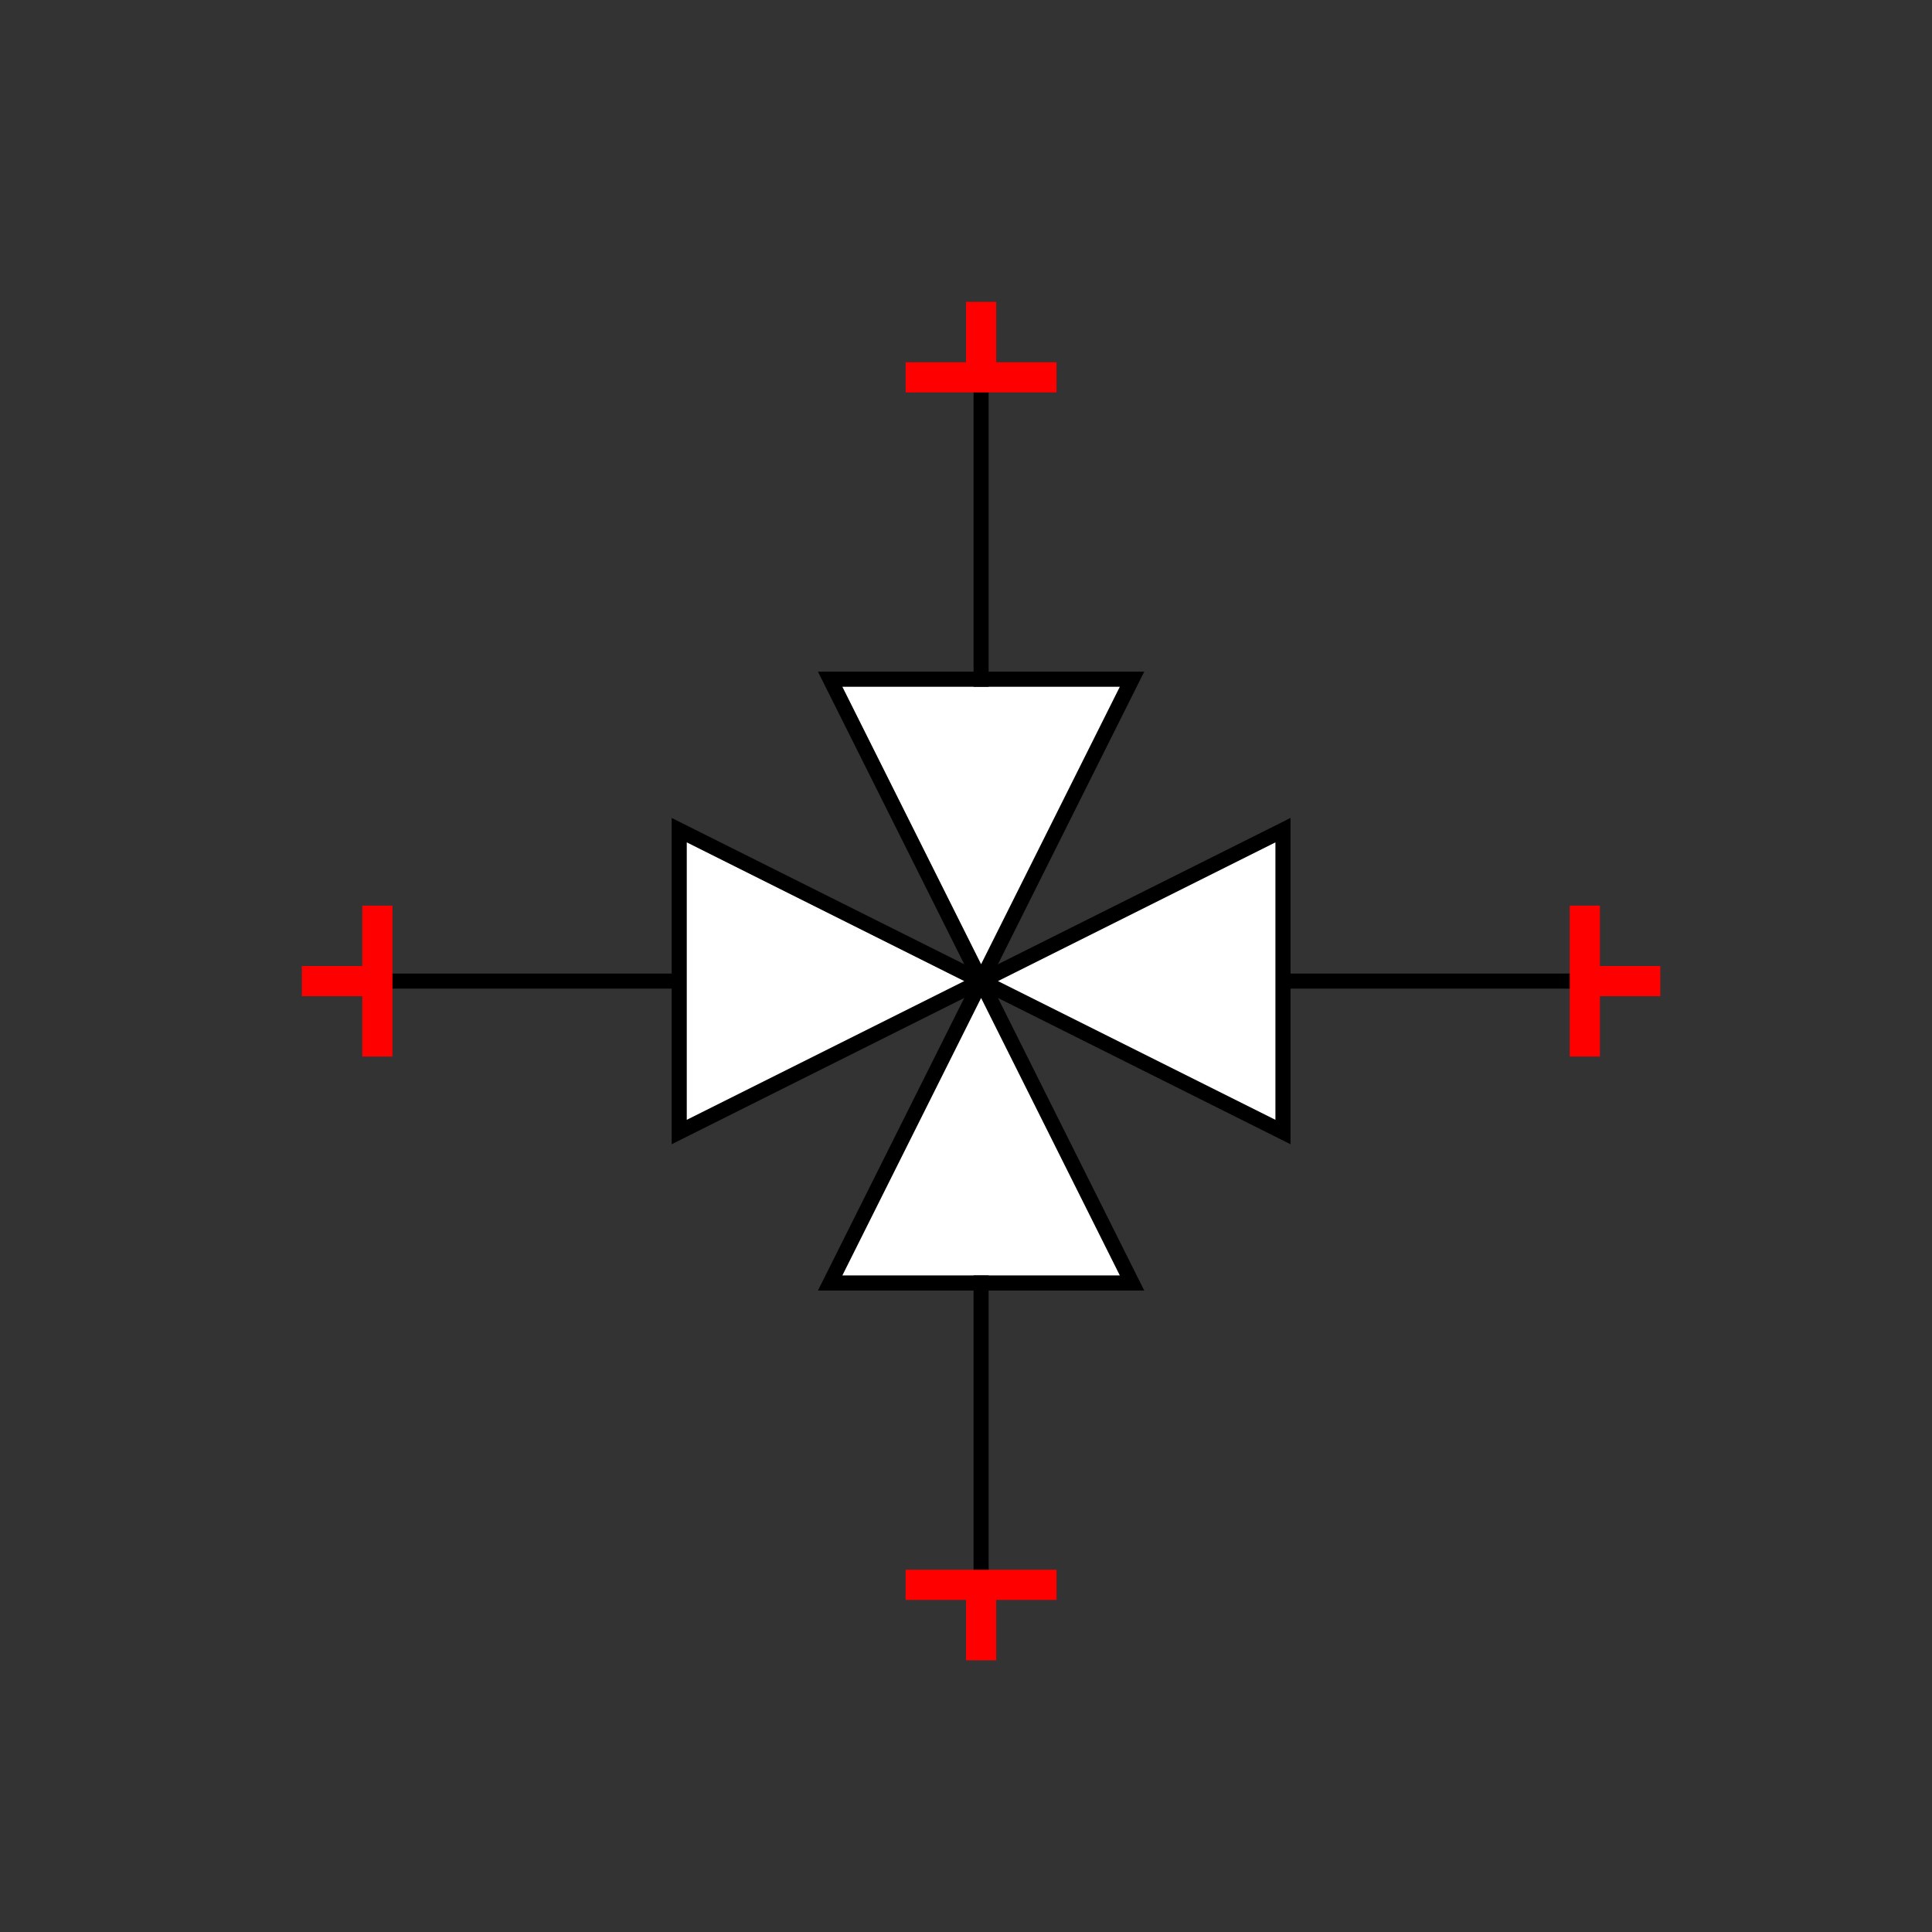 <?xml version="1.0" encoding="UTF-8"?>
<svg xmlns="http://www.w3.org/2000/svg" viewBox="0 0 64 64"><rect x="0" y="0" width="64" height="64" fill="#333333" stroke="none"/><g id="kmbq0577h6e" class="Group.cls" transform="translate(10 10)"><g class="Prim.cls"><g id="kmbq0577h6f" transform="translate(2.5 22.5)"><path d="M 1e-13 1e-13 L 40 0" fill="none" stroke="#000000" stroke-width="0.5"/></g><g id="kmbq0577h6g" transform="translate(12.5 17.5)"><path fill="white" d="M 20 10 L 20 0 L 0 10 L 0 0 Z" stroke="#000000" stroke-width="0.5"/></g><g id="kmbq0577h6h" transform="translate(17.5 22.5) rotate(90 5 5)"><path fill="white" d="M 10 0 L 10 10 L 0 5 Z" stroke-linecap="square" stroke="#000000" stroke-width="0.5"/></g><g id="kmbq0577h6i" transform="translate(22.5 32.5)"><path d="M 0 10 L 1e-13 1e-13" fill="none" stroke-linecap="square" stroke="#000000" stroke-width="0.5"/></g><g id="kmbq0577h6j" transform="translate(17.5 12.5) rotate(90 5 5)"><path fill="white" d="M 0 0 L 0 10 L 10 5 Z" stroke-linecap="square" stroke="#000000" stroke-width="0.5"/></g><g id="kmbq0577h6k" transform="translate(22.5 2.5)"><path d="M 0 10 L 1e-13 1e-13" fill="none" stroke-linecap="square" stroke="#000000" stroke-width="0.5"/></g><g id="kmbq0577h6l" transform="translate(42.5 20)"><path d="M 1e-13 1e-13 L 0 5" fill="none" stroke="#ff0000" stroke-width="1"/></g><g id="kmbq0577h6m" transform="translate(42.5 22.5)"><path d="M 1e-13 1e-13 L 2.5 0" fill="none" stroke="#ff0000" stroke-width="1"/></g><g id="kmbq0577h6n" transform="translate(2.5 20) rotate(180 0 2.5)"><path d="M 1e-13 1e-13 L 0 5" fill="none" stroke="#ff0000" stroke-width="1"/></g><g id="kmbq0577h6o" transform="translate(0 22.5) rotate(180 1.25 0)"><path d="M 1e-13 1e-13 L 2.5 0" fill="none" stroke="#ff0000" stroke-width="1"/></g><g id="kmbq0577h6p" transform="translate(22.5 40) rotate(90 0 2.5)"><path d="M 1e-13 1e-13 L 0 5" fill="none" stroke="#ff0000" stroke-width="1"/></g><g id="kmbq0577h6q" transform="translate(21.25 43.75) rotate(90 1.25 0)"><path d="M 1e-13 1e-13 L 2.5 0" fill="none" stroke="#ff0000" stroke-width="1"/></g><g id="kmbq0577h6r" transform="translate(22.5 0) rotate(270 0 2.5)"><path d="M 1e-13 1e-13 L 0 5" fill="none" stroke="#ff0000" stroke-width="1"/></g><g id="kmbq0577h6s" transform="translate(21.25 1.25) rotate(270 1.25 0)"><path d="M 1e-13 1e-13 L 2.5 0" fill="none" stroke="#ff0000" stroke-width="1"/></g></g></g></svg>